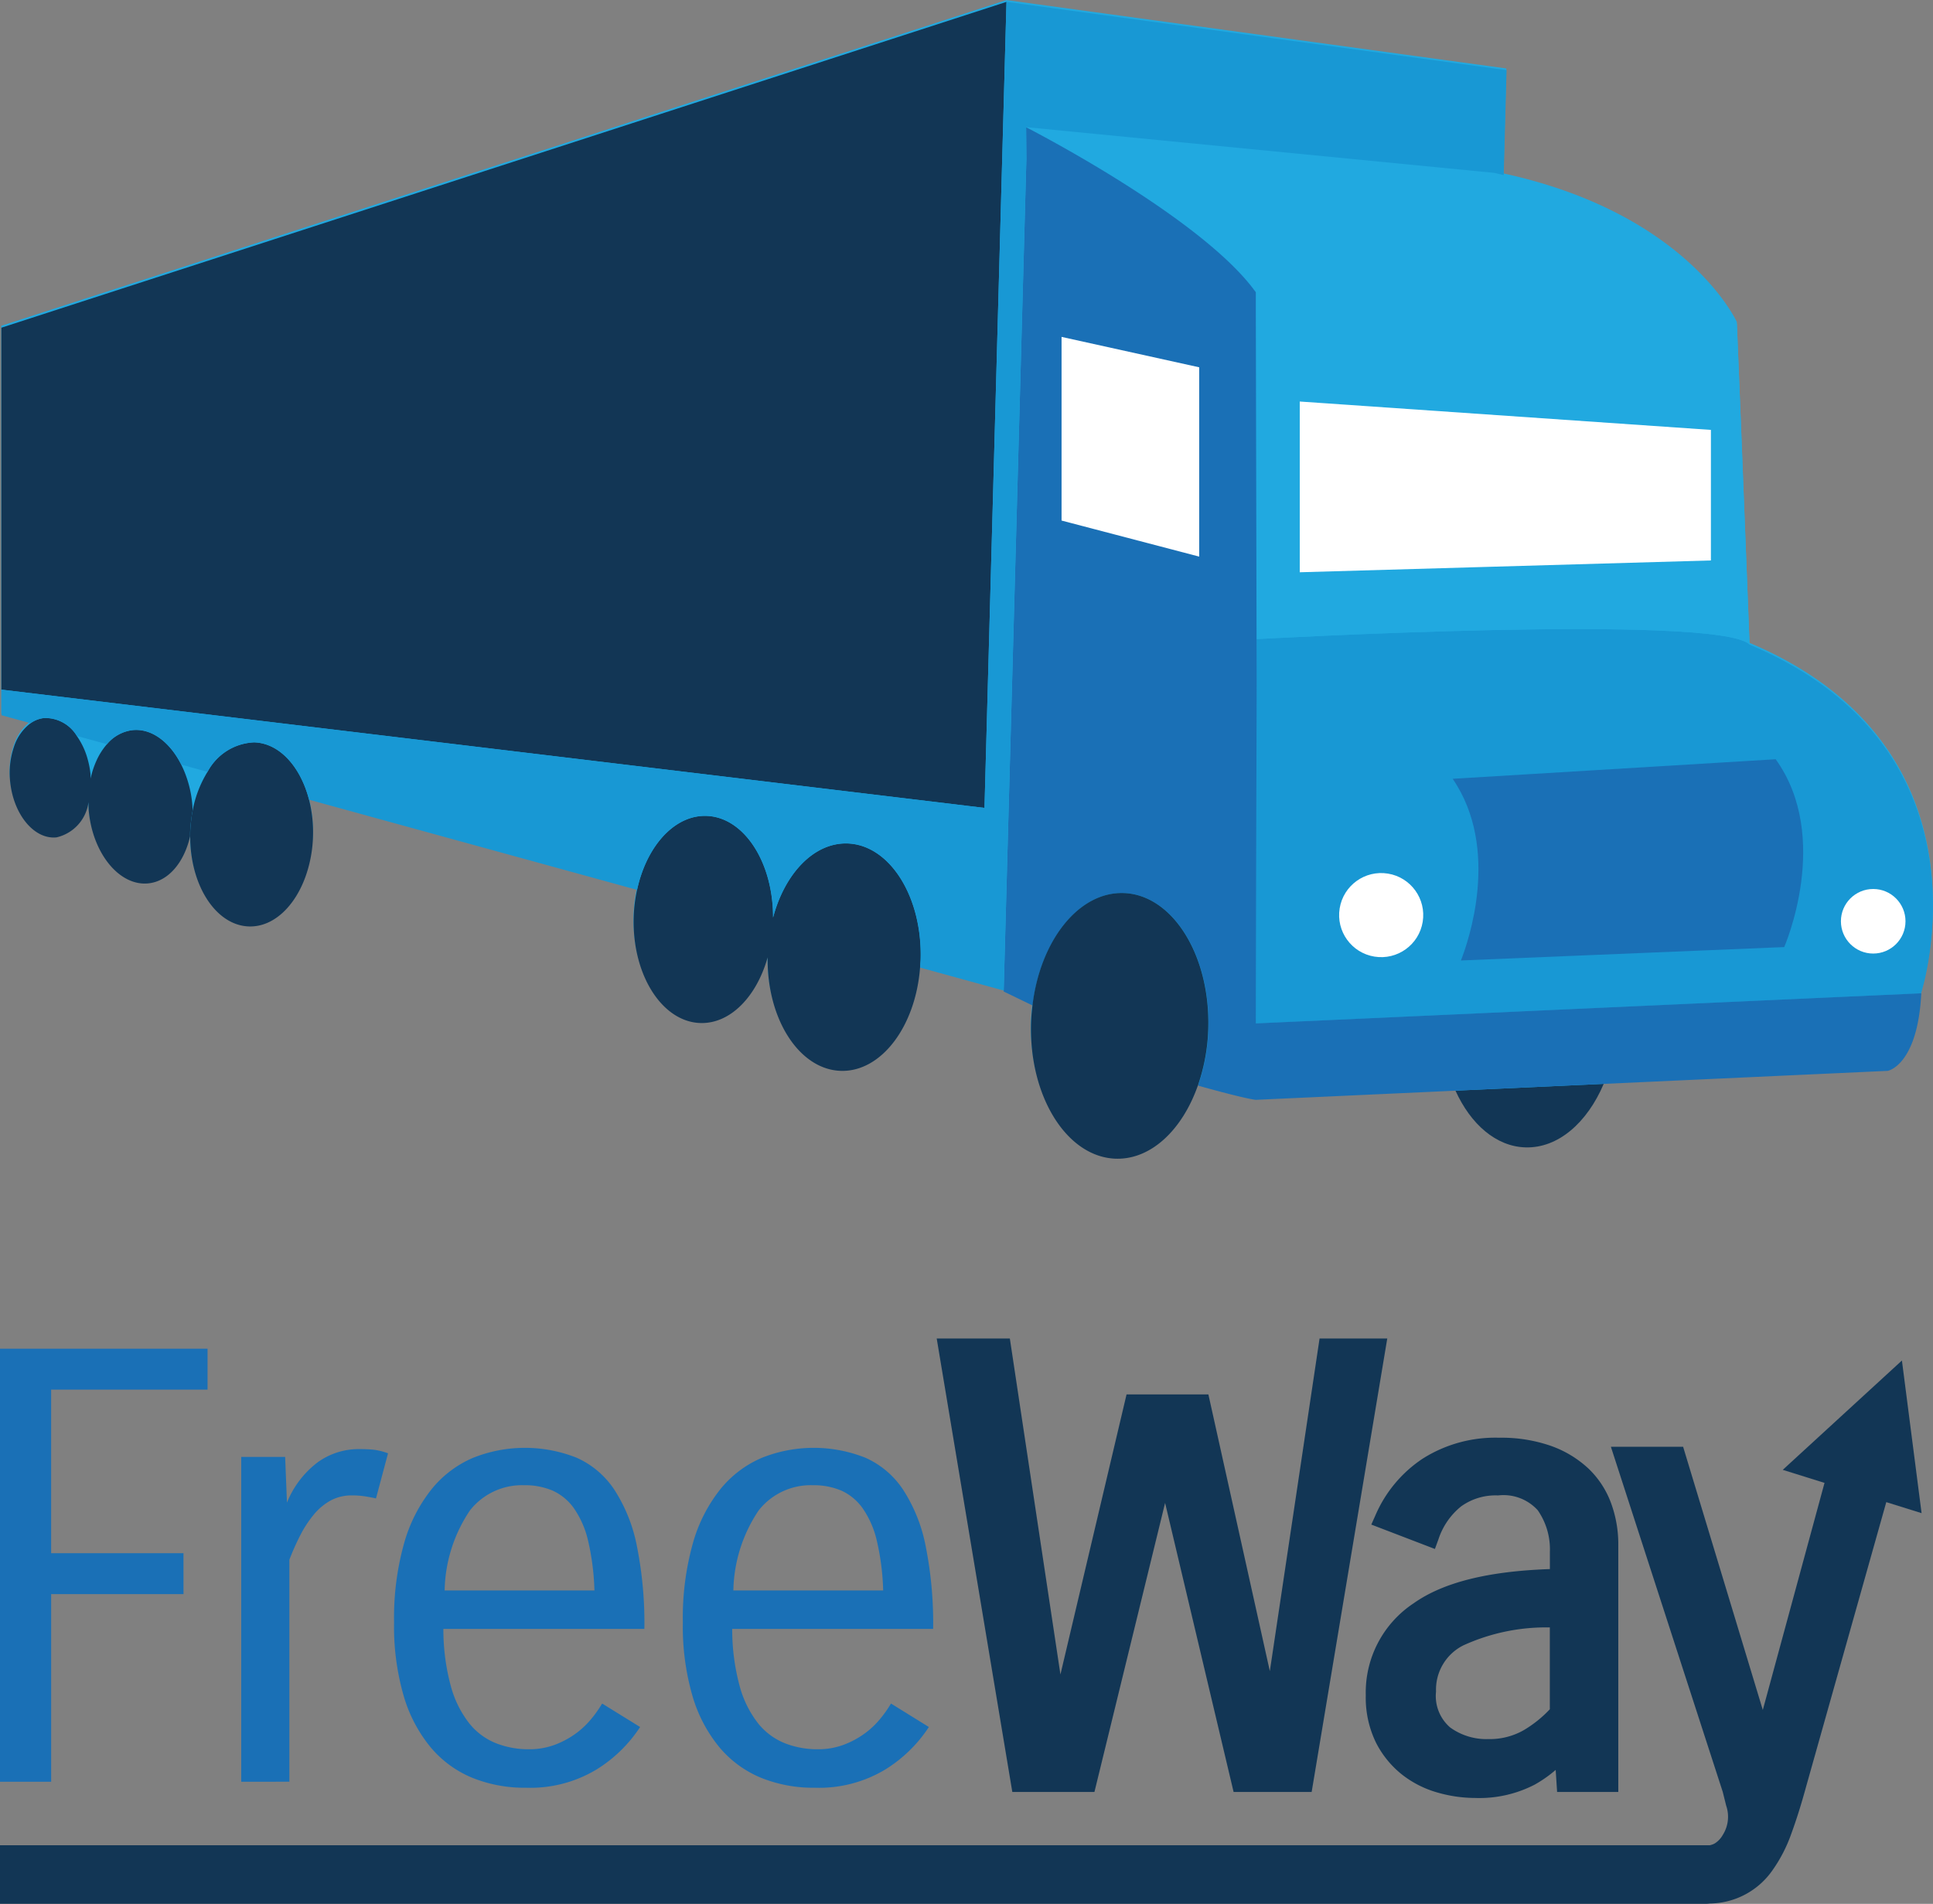 <svg xmlns="http://www.w3.org/2000/svg" width="135.836" height="133.814" viewBox="0 0 135.836 133.814">
  <rect x="0" y="0" width="135.836" height="133.814" fill="#808080" stroke="none"/>
  <g id="Logo_vértical" data-name="Logo vértical" transform="translate(0 0)">
    <g id="Grupo_504" data-name="Grupo 504" transform="translate(0 94.078)">
      <path id="Trazado_973" data-name="Trazado 973" d="M165.395,671.98h-9.3v13.19H152.5V654.731h14.585v2.875H156.093v11.5h9.3Z" transform="translate(-152.5 -654.014)" fill="#1a70b6"/>
      <path id="Trazado_974" data-name="Trazado 974" d="M245.477,716.832V694h3.086l.127,3.213a6.691,6.691,0,0,1,2.156-2.833,4.924,4.924,0,0,1,2.917-.93q.591,0,1.015.043a4.444,4.444,0,0,1,1.015.253l-.846,3.171c-.253-.056-.514-.106-.782-.148a5.879,5.879,0,0,0-.909-.063,3.073,3.073,0,0,0-1.5.359,4.109,4.109,0,0,0-1.184.994,7.826,7.826,0,0,0-.951,1.458,16.935,16.935,0,0,0-.761,1.712v15.6Z" transform="translate(-228.525 -685.676)" fill="#1a70b6"/>
      <path id="Trazado_975" data-name="Trazado 975" d="M321.661,712.605a9.836,9.836,0,0,1-3.087,3,9.02,9.02,0,0,1-4.946,1.268,9.779,9.779,0,0,1-3.763-.7,7.6,7.6,0,0,1-2.917-2.135,10.1,10.1,0,0,1-1.9-3.615,17.539,17.539,0,0,1-.677-5.179,19.424,19.424,0,0,1,.7-5.538,10.759,10.759,0,0,1,1.945-3.826,7.561,7.561,0,0,1,2.917-2.2,9.822,9.822,0,0,1,7.272,0,6.208,6.208,0,0,1,2.642,2.241,11.223,11.223,0,0,1,1.585,3.953,27.676,27.676,0,0,1,.529,5.834H307.836a15.2,15.2,0,0,0,.528,4.037,7.338,7.338,0,0,0,1.289,2.6,4.6,4.6,0,0,0,1.882,1.4,6.246,6.246,0,0,0,2.3.423,5.092,5.092,0,0,0,1.839-.317,6.223,6.223,0,0,0,1.458-.782,5.946,5.946,0,0,0,1.1-1.036,8.563,8.563,0,0,0,.761-1.078ZM313.5,695.61a4.65,4.65,0,0,0-3.8,1.775,10.409,10.409,0,0,0-1.776,5.623h10.527a17.4,17.4,0,0,0-.444-3.488,6.606,6.606,0,0,0-.993-2.283,3.711,3.711,0,0,0-1.5-1.247A4.953,4.953,0,0,0,313.5,695.61Z" transform="translate(-276.679 -685.297)" fill="#1a70b6"/>
      <path id="Trazado_976" data-name="Trazado 976" d="M432.959,712.605a9.841,9.841,0,0,1-3.086,3,9.023,9.023,0,0,1-4.947,1.268,9.781,9.781,0,0,1-3.762-.7,7.607,7.607,0,0,1-2.917-2.135,10.1,10.1,0,0,1-1.9-3.615,17.536,17.536,0,0,1-.677-5.179,19.4,19.4,0,0,1,.7-5.538,10.735,10.735,0,0,1,1.945-3.826,7.555,7.555,0,0,1,2.917-2.2,9.82,9.82,0,0,1,7.271,0,6.2,6.2,0,0,1,2.642,2.241,11.207,11.207,0,0,1,1.586,3.953,27.691,27.691,0,0,1,.528,5.834h-14.12a15.239,15.239,0,0,0,.528,4.037,7.335,7.335,0,0,0,1.29,2.6,4.6,4.6,0,0,0,1.881,1.4,6.249,6.249,0,0,0,2.3.423,5.088,5.088,0,0,0,1.839-.317,6.231,6.231,0,0,0,1.459-.782,5.929,5.929,0,0,0,1.1-1.036,8.574,8.574,0,0,0,.761-1.078ZM424.8,695.61a4.652,4.652,0,0,0-3.805,1.775,10.416,10.416,0,0,0-1.775,5.623h10.527a17.356,17.356,0,0,0-.444-3.488,6.6,6.6,0,0,0-.993-2.283,3.711,3.711,0,0,0-1.5-1.247A4.956,4.956,0,0,0,424.8,695.61Z" transform="translate(-367.685 -685.297)" fill="#1a70b6"/>
      <g id="Grupo_503" data-name="Grupo 503" transform="translate(0 0)">
        <path id="Trazado_977" data-name="Trazado 977" d="M540.42,650.8l-3.495,23.382-4.318-19.45h-5.751l-4.646,19.683L518.655,650.8h-5.14l5.313,31.872H524.6l4.965-20.314,4.813,20.314h5.486l5.313-31.872Z" transform="translate(-447.691 -650.801)" fill="#123655"/>
        <path id="Trazado_978" data-name="Trazado 978" d="M694.5,691.224a7.545,7.545,0,0,0-2.636-1.592,10.549,10.549,0,0,0-3.629-.573,9.535,9.535,0,0,0-5.386,1.473,9.084,9.084,0,0,0-3.3,3.941l-.307.69,4.47,1.715.25-.683a4.944,4.944,0,0,1,1.6-2.316,4.147,4.147,0,0,1,2.591-.764,3.245,3.245,0,0,1,2.787,1.043,4.8,4.8,0,0,1,.851,2.933v1.2c-4.36.151-7.495.936-9.567,2.4a7.52,7.52,0,0,0-3.37,6.462,7.2,7.2,0,0,0,.714,3.33,6.781,6.781,0,0,0,1.821,2.242,7.206,7.206,0,0,0,2.486,1.267,9.644,9.644,0,0,0,2.671.387,8.465,8.465,0,0,0,4.178-.937,8.908,8.908,0,0,0,1.475-1.035l.1,1.549h4.3V696.582a8.362,8.362,0,0,0-.511-2.935A6.42,6.42,0,0,0,694.5,691.224Zm-2.712,11.169v5.75a8.294,8.294,0,0,1-1.845,1.477,4.815,4.815,0,0,1-2.47.62,4.349,4.349,0,0,1-2.682-.811,2.918,2.918,0,0,1-1-2.531,3.478,3.478,0,0,1,1.918-3.244A14.006,14.006,0,0,1,691.784,702.392Z" transform="translate(-582.878 -682.084)" fill="#123655"/>
        <path id="Trazado_979" data-name="Trazado 979" d="M286.152,659.289l-8.374,7.684,2.935.917-4.337,15.96-5.6-18.5H265.7l7.862,24.262.24.964a2.385,2.385,0,0,1-.242,2.063,1.647,1.647,0,0,1-.591.61,1.4,1.4,0,0,1-.31.109H152.5v4.117H272.226a3.039,3.039,0,0,0,.437-.021,5.438,5.438,0,0,0,4.367-2.3,10.432,10.432,0,0,0,1.343-2.589c.359-.977.714-2.105,1.054-3.354l5.626-19.968,2.481.775Z" transform="translate(-152.5 -657.741)" fill="#123655"/>
      </g>
    </g>
    <g id="Grupo_509" data-name="Grupo 509" transform="translate(0.091)">
      <path id="Trazado_980" data-name="Trazado 980" d="M254.135,206.04l12.449-.564,21.322-.966s5.555-17.088-12.054-24.5h0s0-.01,0-.015c-.423-10.831-.869-22.159-.894-22.525h.008l-.009-.019v-.013h-.006c-.158-.338-3.749-7.677-16.388-10.423-.174-.038-.34-.08-.511-.119.171.039.337.081.511.119l.2-7.377-35.135-4.808L153,157.725v27.246l2.046.562a3.369,3.369,0,0,0-1.17,1.681,5.7,5.7,0,0,0-.257,2.438c.24,2.316,1.7,4.063,3.257,3.9a2.927,2.927,0,0,0,2.246-2.483c0,.234,0,.466.025.707.309,2.974,2.181,5.216,4.182,5.009,1.417-.147,2.518-1.485,2.93-3.309-.007,3.459,1.813,6.274,4.14,6.337,1.712.047,3.228-1.413,3.984-3.562a9.177,9.177,0,0,0,.506-2.789,9.294,9.294,0,0,0-.277-2.551l23.051,6.335a10.566,10.566,0,0,0-.233,1.941c-.11,4.019,1.994,7.338,4.7,7.411,2.1.057,3.945-1.868,4.714-4.616-.061,4.34,2.224,7.9,5.156,7.978,2.833.077,5.235-3.121,5.554-7.248l5.87,1.614.357-13.085-.358,13.144,2.031.983c.537-4.545,3.231-7.99,6.384-7.9,3.439.094,6.113,4.35,5.973,9.508a13.469,13.469,0,0,1-.395,2.9,13.469,13.469,0,0,0,.395-2.9c.141-5.157-2.533-9.414-5.973-9.508-3.152-.086-5.846,3.358-6.384,7.9-.049.414-.087.834-.1,1.264-.141,5.157,2.533,9.414,5.973,9.508,2.472.067,4.66-2.04,5.751-5.142h0s3.111.882,4.052,1h0l14.049-.644,1.345-.062-1.345.062c1.069,2.361,2.856,3.931,4.926,3.987,2.288.063,4.332-1.738,5.49-4.465l19.953-.915s2.1-.376,2.357-5.453l-21.322.966Z" transform="translate(-153 -134.825)" fill="#21a9e0"/>
      <g id="Grupo_508" data-name="Grupo 508" transform="translate(0.008 0.129)">
        <path id="Trazado_981" data-name="Trazado 981" d="M425.169,432.421l19.141,2.511.082-.023-19.222-2.5Z" transform="translate(-375.552 -378.283)" fill="none"/>
        <path id="Trazado_982" data-name="Trazado 982" d="M636.469,248.867l0,1.011h0Z" transform="translate(-548.326 -228.204)" fill="#f39b13"/>
        <path id="Trazado_983" data-name="Trazado 983" d="M718.384,557.112c2.288.063,4.332-1.738,5.49-4.465l-10.416.478C714.527,555.485,716.314,557.056,718.384,557.112Z" transform="translate(-611.277 -476.595)" fill="#123655"/>
        <path id="Trazado_984" data-name="Trazado 984" d="M826.7,383.264c0-.005,0-.01,0-.015l-.029,0Z" transform="translate(-703.845 -338.083)" fill="#e88c15"/>
        <path id="Trazado_985" data-name="Trazado 985" d="M821.891,259.532h-.006l.007.014Z" transform="translate(-699.935 -236.923)" fill="#e88c15"/>
        <path id="Trazado_986" data-name="Trazado 986" d="M531.932,446.278Z" transform="translate(-462.849 -389.62)" fill="#f39b13"/>
        <path id="Trazado_987" data-name="Trazado 987" d="M450.41,488.56c0-.007,0-.015,0-.022l-.006.021Z" transform="translate(-396.186 -424.175)" fill="#d45415"/>
        <path id="Trazado_988" data-name="Trazado 988" d="M531.932,446.278Z" transform="translate(-462.849 -389.62)" fill="#d45415"/>
        <path id="Trazado_989" data-name="Trazado 989" d="M531.932,445.827h0l0-.1h0Z" transform="translate(-462.849 -389.17)" fill="#d45415"/>
        <path id="Trazado_990" data-name="Trazado 990" d="M821.93,259.626l-.009-.019s0,.015,0,.019Z" transform="translate(-699.964 -236.985)" fill="#e88c15"/>
        <path id="Trazado_991" data-name="Trazado 991" d="M826.828,383.249Z" transform="translate(-703.977 -338.083)" fill="#f39b13"/>
        <g id="Grupo_505" data-name="Grupo 505" transform="translate(88.144 44.084)">
          <path id="Trazado_992" data-name="Trazado 992" d="M671.182,378.412l-.03-.012.029,0c-1.171-1.093-9.806-1.189-18.161-1.011-8.386.179-16.491.634-16.491.634v.006l0,1.89-.059,25.118.183-.008,12.808-.58,12.448-.564,21.322-.966S688.791,385.827,671.182,378.412Z" transform="translate(-636.474 -377.315)" fill="#1898d4"/>
        </g>
        <path id="Trazado_993" data-name="Trazado 993" d="M636.466,247.487v0Z" transform="translate(-548.324 -227.075)" fill="#e88c15"/>
        <path id="Trazado_994" data-name="Trazado 994" d="M597.886,197.71s0-.017,0-.019l-.007-.014c-.158-.338-3.748-7.677-16.388-10.423-.232-.05-.445-.111-.683-.158l-32.879-3.211s12.366,6.322,16.143,11.6v.252l0,1.012.053,23.12v-.006s8.105-.455,16.491-.634c8.356-.178,16.99-.082,18.161,1.011C598.356,209.4,597.911,198.076,597.886,197.71Z" transform="translate(-475.929 -175.069)" fill="#21a9e0"/>
        <rect id="Rectángulo_111" data-name="Rectángulo 111" height="0.002" transform="translate(88.143 20.41)" fill="#e88c15"/>
        <path id="Trazado_995" data-name="Trazado 995" d="M582.445,245.719,570,246.283l-12.808.58-.182.008.06-24.109-.059-25.966,0-1.316-.249-.332h0v0l-.009-.01h0l-.021-.028v0c-4.069-5.2-15.863-11.227-15.863-11.227l.02,2.224-1.238,45.377-.358,13.144,2.031.983c.537-4.545,3.231-7.989,6.384-7.9,3.439.094,6.113,4.35,5.973,9.508a13.247,13.247,0,0,1-.731,4.025s3.112.881,4.052,1h0l14.049-.644,10.415-.478,19.952-.915s2.1-.376,2.357-5.453Z" transform="translate(-468.861 -175.069)" fill="#1a70b6"/>
        <g id="Grupo_506" data-name="Grupo 506" transform="translate(101.984 53.236)">
          <path id="Trazado_996" data-name="Trazado 996" d="M735.08,427.512l-1.836.111-20.862,1.263c3.376,4.934,1.091,11.468.579,12.769l9.147-.379,3.7-.153,9.871-.409S739.045,433.029,735.08,427.512Z" transform="translate(-712.382 -427.512)" fill="#1a70b6"/>
        </g>
        <path id="Trazado_997" data-name="Trazado 997" d="M636.7,382.586" transform="translate(-548.517 -337.541)" fill="#1a70b6"/>
        <g id="Grupo_507" data-name="Grupo 507" transform="translate(0 0)">
          <path id="Trazado_998" data-name="Trazado 998" d="M223.12,432.2c.023.224.036.445.04.664a7.929,7.929,0,0,1,1.046-2.738l-1.841-.506a7.005,7.005,0,0,1,.369.878A7.726,7.726,0,0,1,223.12,432.2Z" transform="translate(-209.725 -375.996)" fill="none"/>
          <path id="Trazado_999" data-name="Trazado 999" d="M183.107,421.2c.012.118.007.231.012.347a6.1,6.1,0,0,1,.385-1.193,4.693,4.693,0,0,1,.756-1.21l-2.109-.58a5.215,5.215,0,0,1,.776,1.689A6.133,6.133,0,0,1,183.107,421.2Z" transform="translate(-176.844 -366.959)" fill="none"/>
          <path id="Trazado_1000" data-name="Trazado 1000" d="M222.129,192.038l1.541-56.5-70.628,22.9V183.88l69.083,8.313Z" transform="translate(-153.042 -135.535)" fill="#123655"/>
          <path id="Trazado_1001" data-name="Trazado 1001" d="M169,418.764c.027-.225.062-.446.1-.663,0-.219-.017-.44-.04-.664a7.723,7.723,0,0,0-.386-1.7,7.015,7.015,0,0,0-.369-.878c-.788-1.576-2.072-2.57-3.428-2.429a2.777,2.777,0,0,0-1.8.993,4.694,4.694,0,0,0-.756,1.21,6.1,6.1,0,0,0-.385,1.193c-.006-.116,0-.229-.012-.347a6.133,6.133,0,0,0-.179-.947,5.215,5.215,0,0,0-.776-1.689,2.591,2.591,0,0,0-2.3-1.265,2.022,2.022,0,0,0-.959.369,3.367,3.367,0,0,0-1.17,1.68,5.7,5.7,0,0,0-.257,2.438c.241,2.316,1.7,4.063,3.258,3.9a2.927,2.927,0,0,0,2.247-2.483c0,.234,0,.466.025.707.309,2.974,2.181,5.216,4.182,5.009,1.417-.147,2.518-1.485,2.931-3.309,0-.083,0-.166,0-.249C168.938,419.341,168.964,419.051,169,418.764Z" transform="translate(-155.667 -361.238)" fill="#123655"/>
          <path id="Trazado_1002" data-name="Trazado 1002" d="M450.41,488.56c0-.007,0-.015,0-.022l-.006.021Z" transform="translate(-396.186 -424.175)" fill="#123655"/>
          <path id="Trazado_1003" data-name="Trazado 1003" d="M416.876,459.423c.12-4.412-2.189-8.055-5.158-8.136-2.344-.064-4.393,2.115-5.213,5.206,0,.007,0,.015,0,.022l-.006,0,.006-.021c.011-3.895-2.05-7.068-4.691-7.144h-.006c-2-.055-3.773,1.689-4.6,4.231l-.007.019c-.1.307-.184.626-.255.954a10.558,10.558,0,0,0-.233,1.941c-.11,4.019,1.994,7.338,4.7,7.411,2.1.057,3.945-1.868,4.714-4.616-.061,4.34,2.224,7.9,5.156,7.978,2.833.077,5.235-3.121,5.554-7.248.006-.078.013-.156.018-.235C416.861,459.663,416.872,459.545,416.876,459.423Z" transform="translate(-352.282 -392.13)" fill="#123655"/>
          <path id="Trazado_1004" data-name="Trazado 1004" d="M556.342,479.081c-3.152-.086-5.846,3.358-6.384,7.9-.049.414-.087.833-.1,1.264-.141,5.157,2.533,9.414,5.973,9.508,2.472.067,4.66-2.04,5.751-5.142a13.249,13.249,0,0,0,.731-4.026C562.455,483.431,559.781,479.175,556.342,479.081Z" transform="translate(-477.504 -416.441)" fill="#123655"/>
          <path id="Trazado_1005" data-name="Trazado 1005" d="M230.264,421.008a3.886,3.886,0,0,0-3.273,2.074,7.93,7.93,0,0,0-1.046,2.738c-.042.217-.077.438-.1.663-.034.287-.06.577-.068.876,0,.084,0,.167,0,.249-.007,3.459,1.813,6.274,4.14,6.337,1.712.047,3.228-1.413,3.984-3.562a9.177,9.177,0,0,0,.506-2.789,9.3,9.3,0,0,0-.277-2.551C233.529,422.716,232.045,421.057,230.264,421.008Z" transform="translate(-212.51 -368.957)" fill="#123655"/>
        </g>
        <path id="Trazado_1006" data-name="Trazado 1006" d="M223.67,135.535l-1.541,56.5,0,.154-69.083-8.313v1.8l2.046.562a2.023,2.023,0,0,1,.959-.369,2.591,2.591,0,0,1,2.3,1.265l2.109.58a2.777,2.777,0,0,1,1.8-.993c1.355-.141,2.639.853,3.428,2.429l1.841.506a3.886,3.886,0,0,1,3.273-2.074c1.781.049,3.265,1.708,3.861,4.035l23.051,6.335c.071-.328.156-.647.255-.954l.007-.019c.828-2.541,2.6-4.285,4.6-4.231h.006c2.641.076,4.7,3.249,4.691,7.144.82-3.09,2.869-5.269,5.213-5.206,2.969.081,5.278,3.724,5.158,8.136,0,.122-.015.24-.022.36,0,.079-.012.157-.018.235l5.871,1.613.357-13.085,1.238-45.377-.02-2.224,32.879,3.211c.239.047.451.108.683.158l.2-7.377Z" transform="translate(-153.042 -135.535)" fill="#1898d4"/>
        <path id="Trazado_1007" data-name="Trazado 1007" d="M571.308,280.138l-9.672-2.534V264.695l9.672,2.137Z" transform="translate(-487.137 -241.145)" fill="#fff"/>
        <path id="Trazado_1008" data-name="Trazado 1008" d="M682.331,300.79l-15.318.44-13.574.39v-12l13.865.957,15.028,1.037Z" transform="translate(-562.201 -261.527)" fill="#fff"/>
        <circle id="Elipse_233" data-name="Elipse 233" cx="2.956" cy="2.956" r="2.956" transform="matrix(0.16, -0.987, 0.987, 0.16, 93.569, 66.635)" fill="#fff"/>
        <circle id="Elipse_234" data-name="Elipse 234" cx="2.269" cy="2.269" r="2.269" transform="translate(129.266 62.355)" fill="#fff"/>
      </g>
    </g>
  </g>
</svg>
